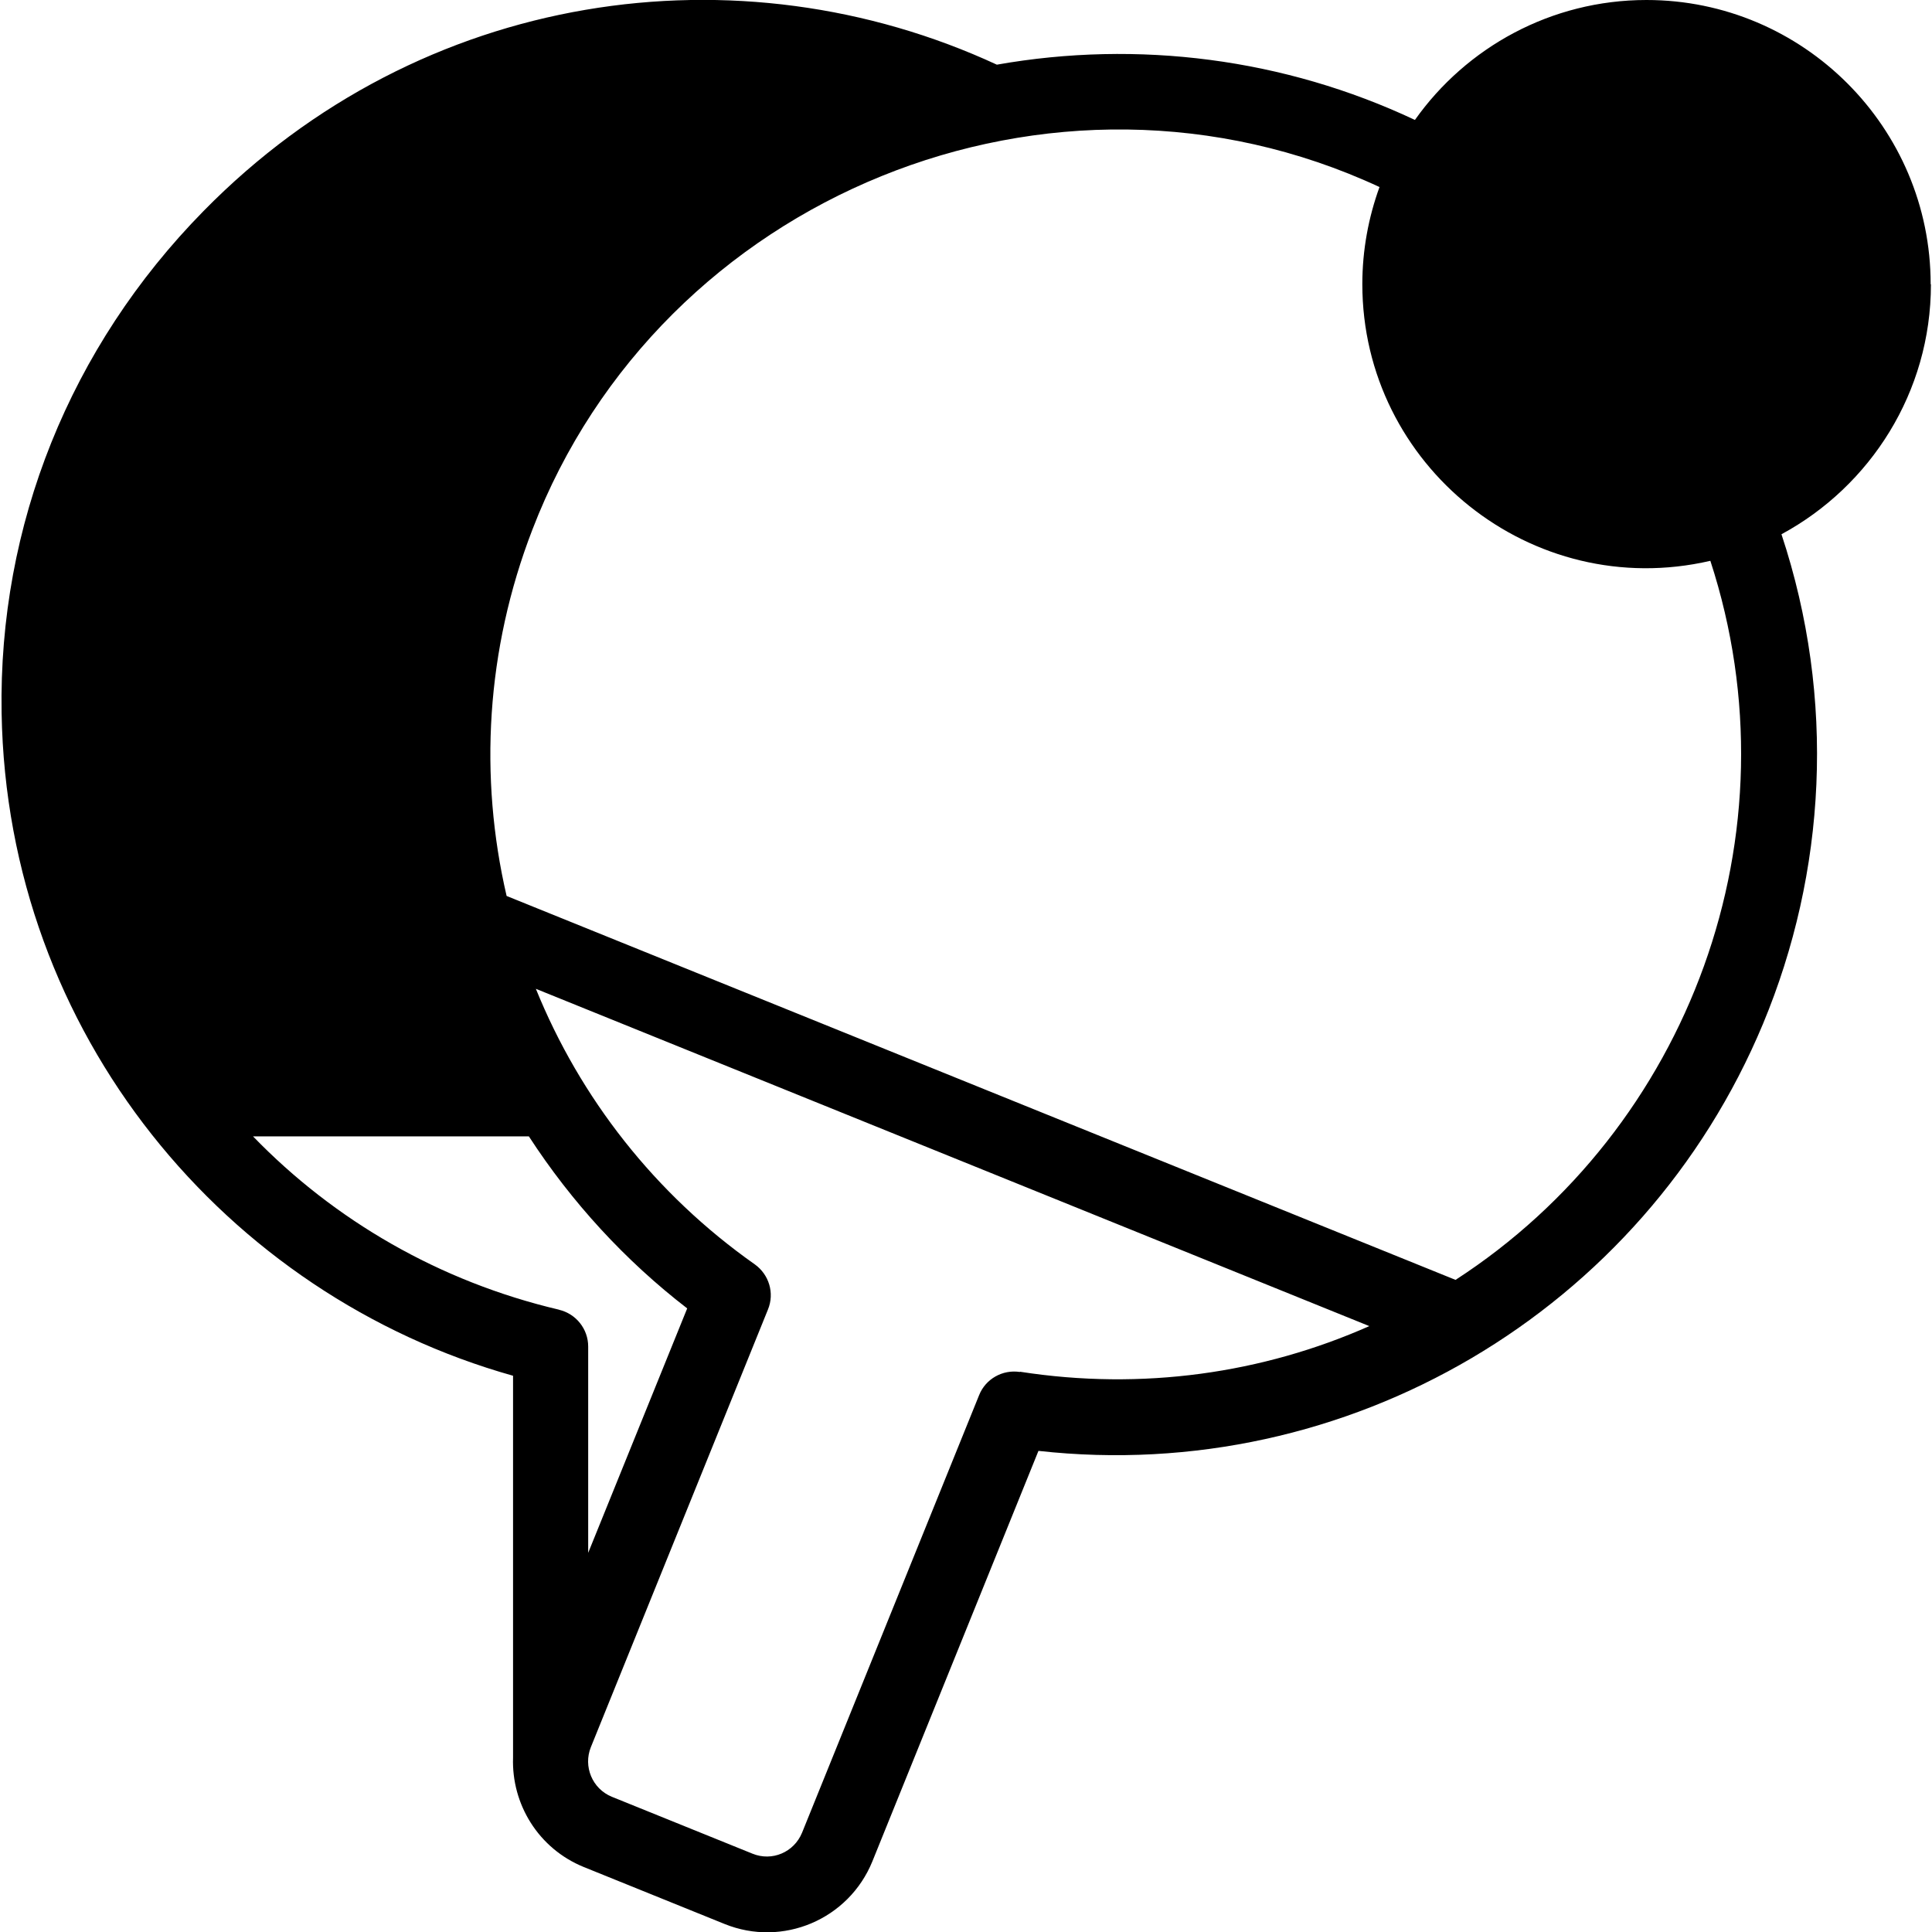<?xml version="1.0" encoding="UTF-8"?>
<svg id="Layer_1" xmlns="http://www.w3.org/2000/svg" version="1.1" viewBox="0 0 72 72">
  <!-- Generator: Adobe Illustrator 29.7.1, SVG Export Plug-In . SVG Version: 2.1.1 Build 8)  -->
  <path d="M71.95,10.59C71.95,4.75,67.2,0,61.36,0c-3.56,0-6.72,1.77-8.63,4.47-4.86-2.29-10.31-2.99-15.58-2.06C27.56-2.03,15.71-.42,7.58,7.87,2.61,12.93-.06,19.58.06,26.57c.2,11.97,8.38,21.7,19.06,24.7v14.23c-.06,1.73.94,3.39,2.64,4.08l5.24,2.12c2.17.88,4.63-.17,5.51-2.33l6.19-15.3c11.52,1.28,22.53-5.2,27-15.91,2.35-5.64,2.73-12.1.69-18.25,3.31-1.79,5.57-5.29,5.57-9.31h0ZM20.84,48.81c-4.47-1.05-8.39-3.34-11.41-6.46h10.28c1.59,2.45,3.59,4.63,5.9,6.41l-3.69,9.11v-7.69c0-.65-.45-1.22-1.09-1.37h0ZM38.01,51.13c-.65-.1-1.28.26-1.52.86l-6.6,16.31c-.3.73-1.12,1.08-1.85.78l-5.24-2.12c-.73-.3-1.07-1.13-.78-1.85l6.6-16.31c.25-.61.04-1.3-.49-1.68-3.72-2.62-6.51-6.2-8.16-10.27l31.06,12.57c-3.97,1.76-8.46,2.41-13.02,1.7h0ZM54.25,47.7l-35.37-14.31c-1.03-4.43-.77-9.17.96-13.65C24.62,7.29,39.23,1.31,51.41,6.97c-.41,1.13-.64,2.35-.64,3.62,0,6.76,6.31,11.85,12.97,10.31,3.32,10.18-.79,21.16-9.5,26.8h0Z"/>
</svg>